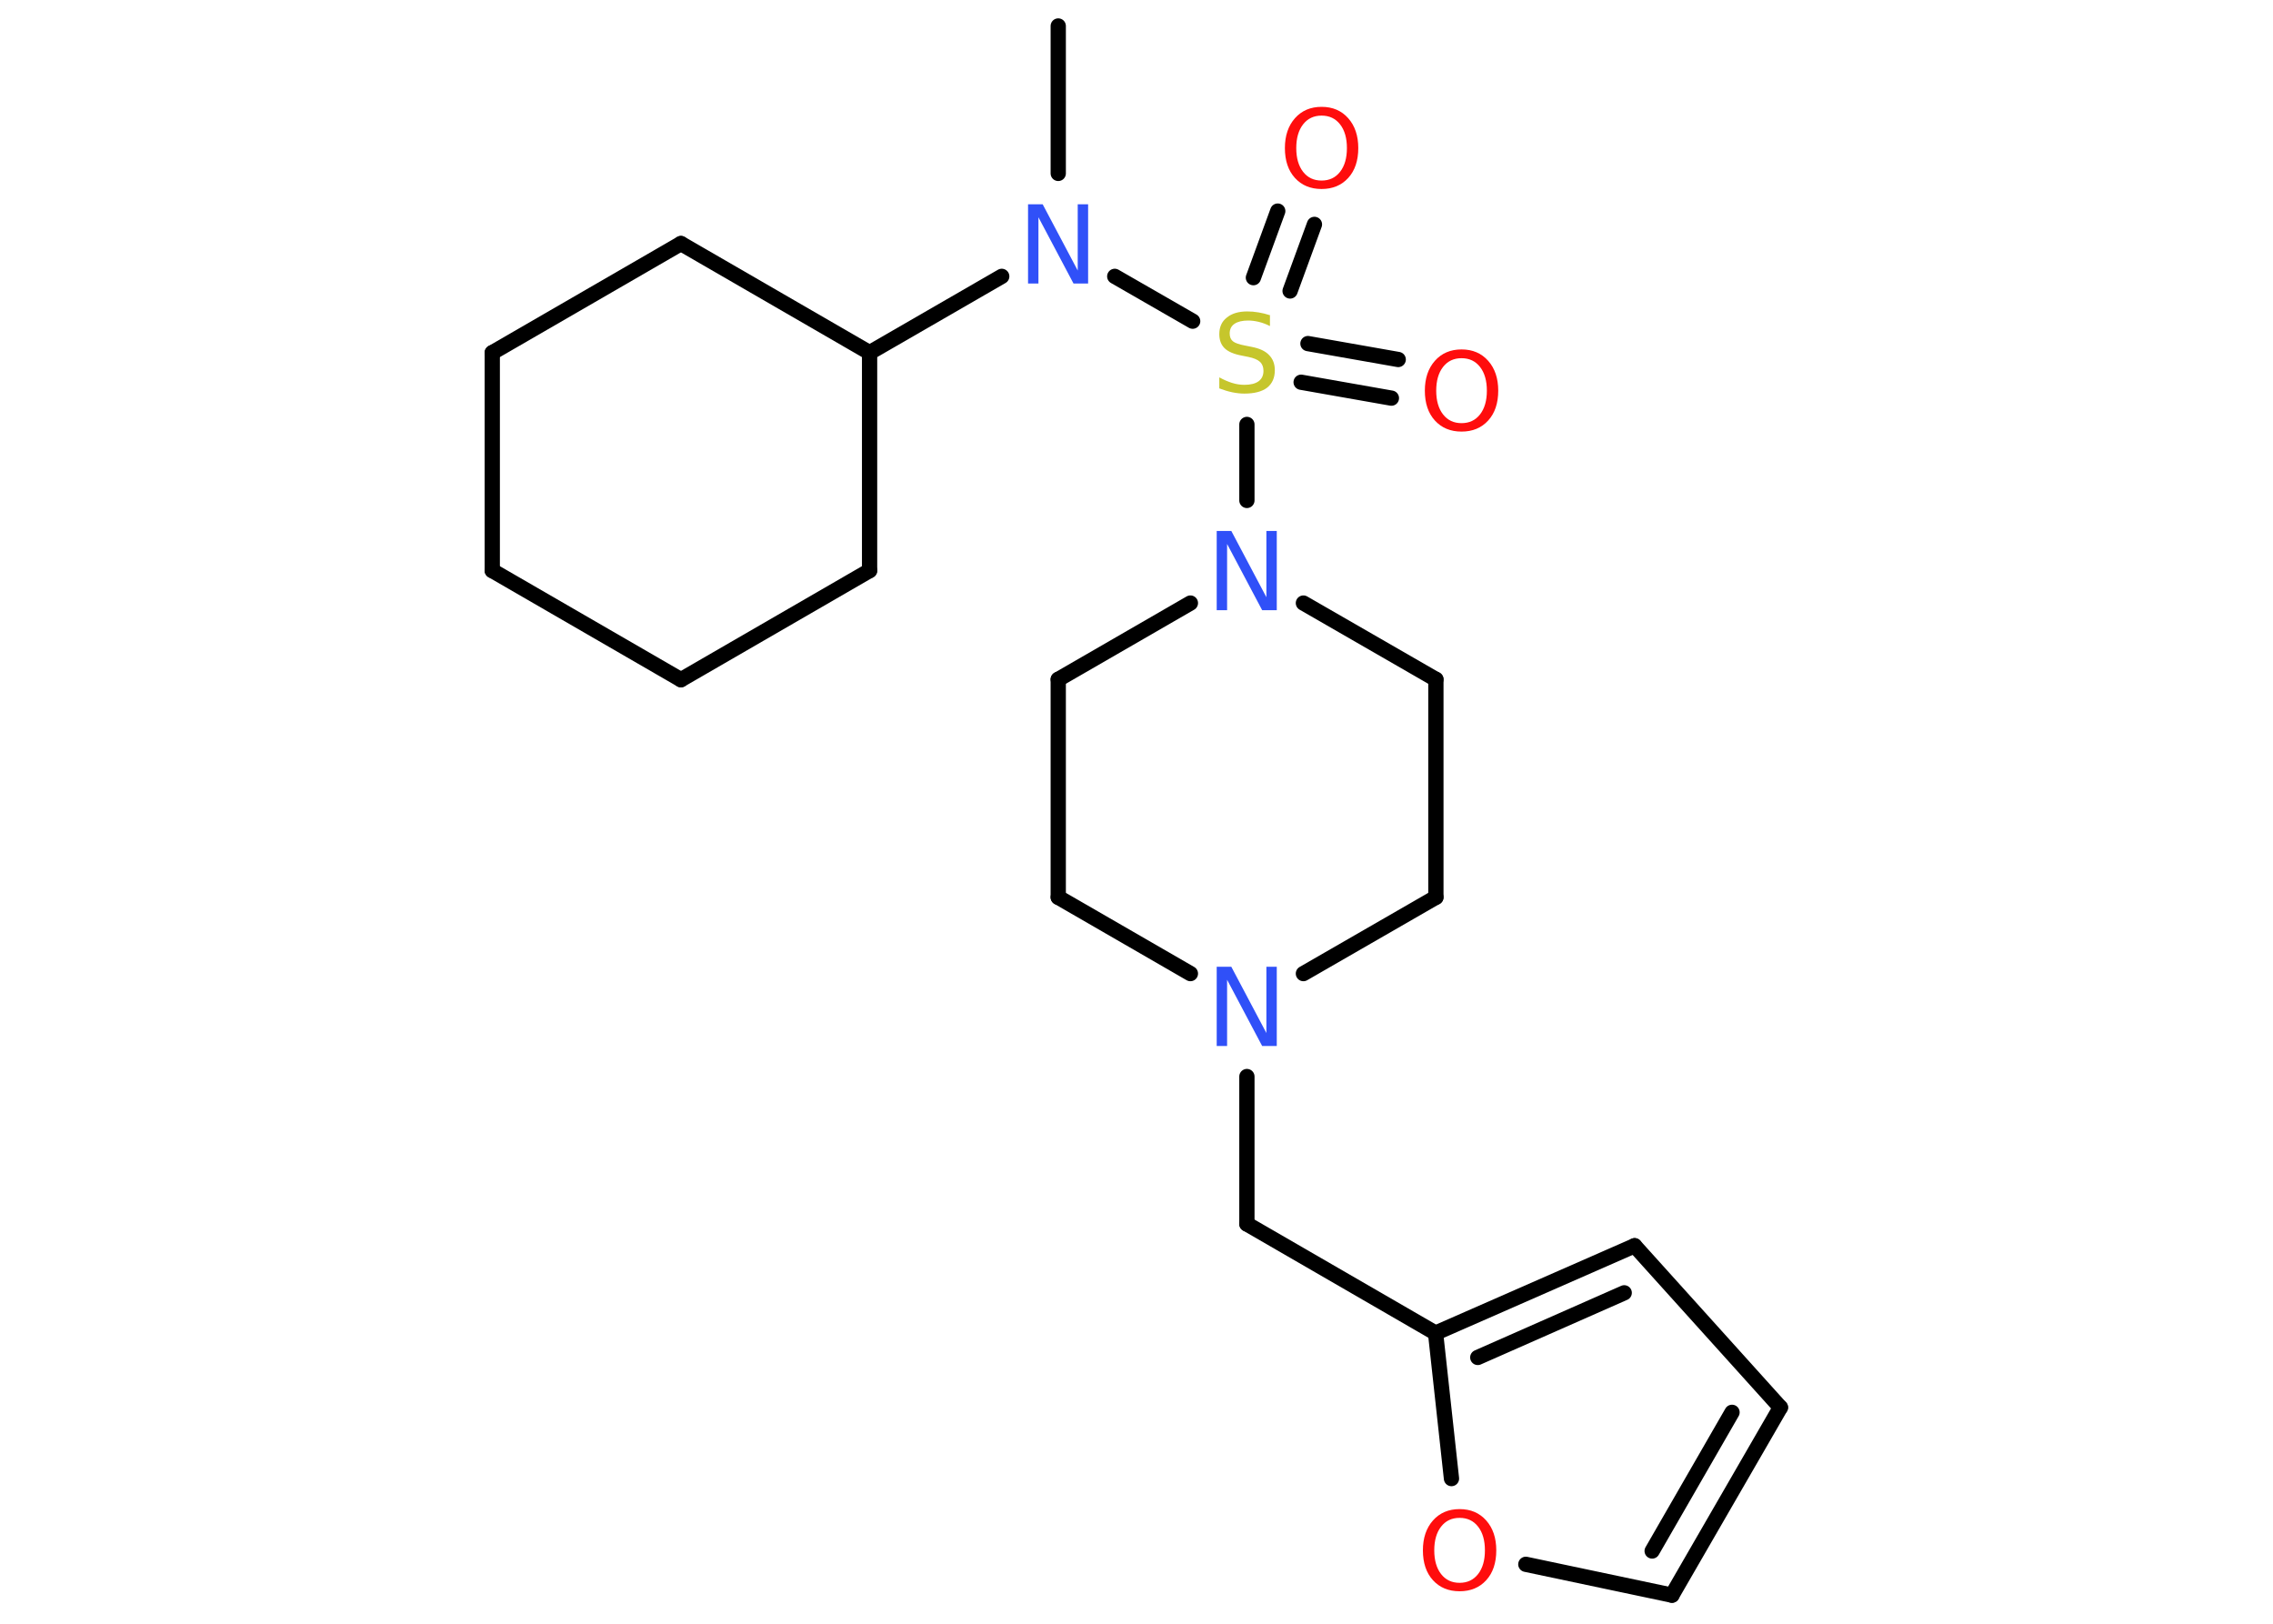 <?xml version='1.0' encoding='UTF-8'?>
<!DOCTYPE svg PUBLIC "-//W3C//DTD SVG 1.1//EN" "http://www.w3.org/Graphics/SVG/1.1/DTD/svg11.dtd">
<svg version='1.2' xmlns='http://www.w3.org/2000/svg' xmlns:xlink='http://www.w3.org/1999/xlink' width='70.0mm' height='50.0mm' viewBox='0 0 70.0 50.0'>
  <desc>Generated by the Chemistry Development Kit (http://github.com/cdk)</desc>
  <g stroke-linecap='round' stroke-linejoin='round' stroke='#000000' stroke-width='.47' fill='#FF0D0D'>
    <rect x='.0' y='.0' width='70.0' height='50.0' fill='#FFFFFF' stroke='none'/>
    <g id='mol1' class='mol'>
      <line id='mol1bnd1' class='bond' x1='32.59' y1='.8' x2='32.59' y2='5.34'/>
      <line id='mol1bnd2' class='bond' x1='30.85' y1='8.51' x2='26.78' y2='10.86'/>
      <line id='mol1bnd3' class='bond' x1='26.78' y1='10.86' x2='20.97' y2='7.5'/>
      <line id='mol1bnd4' class='bond' x1='20.97' y1='7.5' x2='15.16' y2='10.86'/>
      <line id='mol1bnd5' class='bond' x1='15.16' y1='10.86' x2='15.16' y2='17.57'/>
      <line id='mol1bnd6' class='bond' x1='15.16' y1='17.57' x2='20.97' y2='20.93'/>
      <line id='mol1bnd7' class='bond' x1='20.97' y1='20.93' x2='26.78' y2='17.57'/>
      <line id='mol1bnd8' class='bond' x1='26.78' y1='10.86' x2='26.78' y2='17.57'/>
      <line id='mol1bnd9' class='bond' x1='34.33' y1='8.51' x2='36.73' y2='9.89'/>
      <g id='mol1bnd10' class='bond'>
        <line x1='40.28' y1='10.58' x2='43.06' y2='11.07'/>
        <line x1='40.07' y1='11.77' x2='42.85' y2='12.26'/>
      </g>
      <g id='mol1bnd11' class='bond'>
        <line x1='38.6' y1='8.55' x2='39.35' y2='6.5'/>
        <line x1='39.73' y1='8.96' x2='40.48' y2='6.91'/>
      </g>
      <line id='mol1bnd12' class='bond' x1='38.4' y1='13.07' x2='38.4' y2='15.41'/>
      <line id='mol1bnd13' class='bond' x1='40.14' y1='18.57' x2='44.22' y2='20.92'/>
      <line id='mol1bnd14' class='bond' x1='44.22' y1='20.92' x2='44.22' y2='27.63'/>
      <line id='mol1bnd15' class='bond' x1='44.22' y1='27.63' x2='40.14' y2='29.98'/>
      <line id='mol1bnd16' class='bond' x1='38.4' y1='33.15' x2='38.4' y2='37.69'/>
      <line id='mol1bnd17' class='bond' x1='38.4' y1='37.69' x2='44.21' y2='41.05'/>
      <g id='mol1bnd18' class='bond'>
        <line x1='50.34' y1='38.36' x2='44.21' y2='41.05'/>
        <line x1='50.02' y1='39.81' x2='45.51' y2='41.8'/>
      </g>
      <line id='mol1bnd19' class='bond' x1='50.34' y1='38.36' x2='54.83' y2='43.34'/>
      <g id='mol1bnd20' class='bond'>
        <line x1='51.49' y1='49.12' x2='54.83' y2='43.34'/>
        <line x1='50.88' y1='47.76' x2='53.34' y2='43.49'/>
      </g>
      <line id='mol1bnd21' class='bond' x1='51.49' y1='49.12' x2='46.99' y2='48.17'/>
      <line id='mol1bnd22' class='bond' x1='44.21' y1='41.05' x2='44.7' y2='45.53'/>
      <line id='mol1bnd23' class='bond' x1='36.66' y1='29.98' x2='32.59' y2='27.63'/>
      <line id='mol1bnd24' class='bond' x1='32.59' y1='27.63' x2='32.59' y2='20.92'/>
      <line id='mol1bnd25' class='bond' x1='36.66' y1='18.57' x2='32.59' y2='20.92'/>
      <path id='mol1atm2' class='atom' d='M31.67 6.29h.44l1.08 2.04v-2.04h.32v2.44h-.45l-1.08 -2.04v2.04h-.32v-2.44z' stroke='none' fill='#3050F8'/>
      <path id='mol1atm9' class='atom' d='M39.11 9.72v.32q-.18 -.09 -.35 -.13q-.17 -.04 -.32 -.04q-.27 .0 -.42 .1q-.15 .1 -.15 .3q.0 .16 .1 .24q.1 .08 .37 .13l.2 .04q.37 .07 .54 .25q.18 .18 .18 .47q.0 .35 -.24 .54q-.24 .18 -.7 .18q-.17 .0 -.37 -.04q-.19 -.04 -.4 -.12v-.34q.2 .11 .39 .17q.19 .06 .38 .06q.29 .0 .44 -.11q.15 -.11 .15 -.32q.0 -.18 -.11 -.28q-.11 -.1 -.36 -.15l-.2 -.04q-.37 -.07 -.53 -.23q-.16 -.16 -.16 -.43q.0 -.33 .23 -.51q.23 -.19 .63 -.19q.17 .0 .35 .03q.18 .03 .36 .09z' stroke='none' fill='#C6C62C'/>
      <path id='mol1atm10' class='atom' d='M45.01 11.03q-.36 .0 -.57 .27q-.21 .27 -.21 .73q.0 .46 .21 .73q.21 .27 .57 .27q.36 .0 .57 -.27q.21 -.27 .21 -.73q.0 -.46 -.21 -.73q-.21 -.27 -.57 -.27zM45.01 10.76q.51 .0 .82 .35q.31 .35 .31 .92q.0 .58 -.31 .92q-.31 .34 -.82 .34q-.51 .0 -.82 -.34q-.31 -.34 -.31 -.92q.0 -.57 .31 -.92q.31 -.35 .82 -.35z' stroke='none'/>
      <path id='mol1atm11' class='atom' d='M40.7 3.56q-.36 .0 -.57 .27q-.21 .27 -.21 .73q.0 .46 .21 .73q.21 .27 .57 .27q.36 .0 .57 -.27q.21 -.27 .21 -.73q.0 -.46 -.21 -.73q-.21 -.27 -.57 -.27zM40.7 3.29q.51 .0 .82 .35q.31 .35 .31 .92q.0 .58 -.31 .92q-.31 .34 -.82 .34q-.51 .0 -.82 -.34q-.31 -.34 -.31 -.92q.0 -.57 .31 -.92q.31 -.35 .82 -.35z' stroke='none'/>
      <path id='mol1atm12' class='atom' d='M37.48 16.35h.44l1.08 2.04v-2.04h.32v2.44h-.45l-1.08 -2.04v2.04h-.32v-2.44z' stroke='none' fill='#3050F8'/>
      <path id='mol1atm15' class='atom' d='M37.48 29.77h.44l1.08 2.04v-2.04h.32v2.44h-.45l-1.08 -2.04v2.04h-.32v-2.44z' stroke='none' fill='#3050F8'/>
      <path id='mol1atm21' class='atom' d='M44.95 46.74q-.36 .0 -.57 .27q-.21 .27 -.21 .73q.0 .46 .21 .73q.21 .27 .57 .27q.36 .0 .57 -.27q.21 -.27 .21 -.73q.0 -.46 -.21 -.73q-.21 -.27 -.57 -.27zM44.95 46.47q.51 .0 .82 .35q.31 .35 .31 .92q.0 .58 -.31 .92q-.31 .34 -.82 .34q-.51 .0 -.82 -.34q-.31 -.34 -.31 -.92q.0 -.57 .31 -.92q.31 -.35 .82 -.35z' stroke='none'/>
    </g>
  </g>
</svg>

